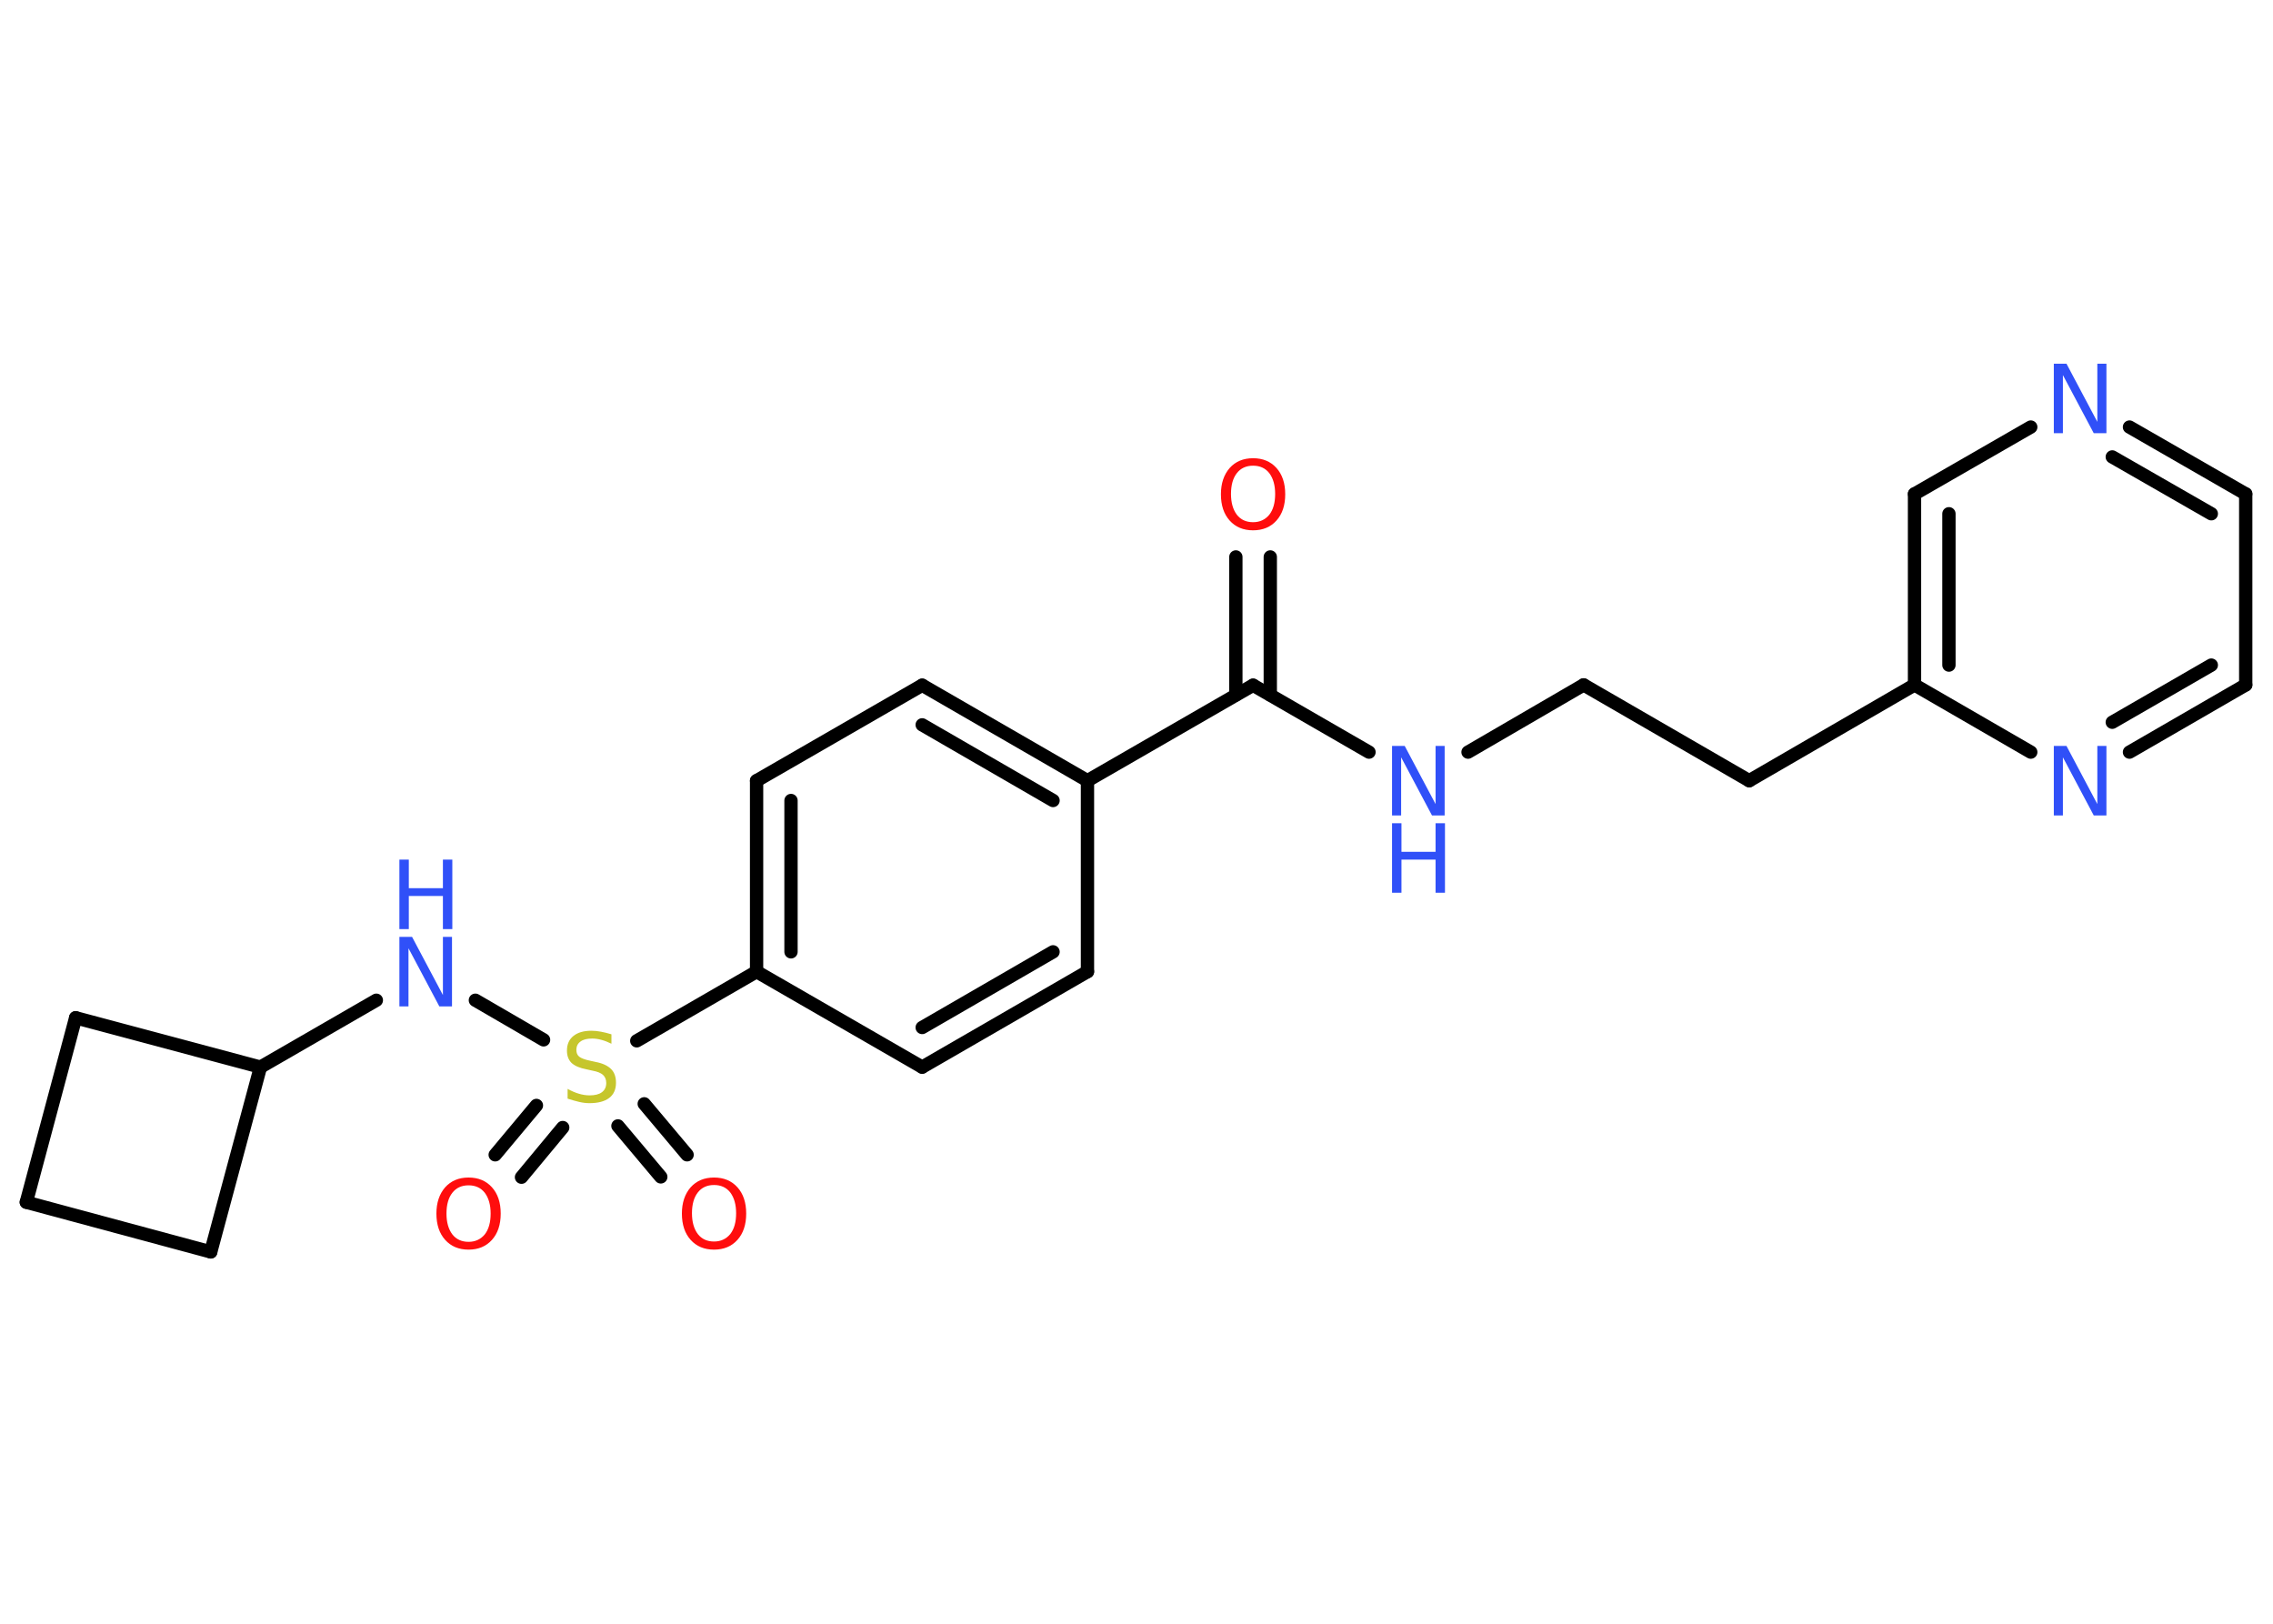 <?xml version='1.0' encoding='UTF-8'?>
<!DOCTYPE svg PUBLIC "-//W3C//DTD SVG 1.1//EN" "http://www.w3.org/Graphics/SVG/1.1/DTD/svg11.dtd">
<svg version='1.2' xmlns='http://www.w3.org/2000/svg' xmlns:xlink='http://www.w3.org/1999/xlink' width='70.0mm' height='50.0mm' viewBox='0 0 70.0 50.0'>
  <desc>Generated by the Chemistry Development Kit (http://github.com/cdk)</desc>
  <g stroke-linecap='round' stroke-linejoin='round' stroke='#000000' stroke-width='.41' fill='#3050F8'>
    <rect x='.0' y='.0' width='70.0' height='50.0' fill='#FFFFFF' stroke='none'/>
    <g id='mol1' class='mol'>
      <g id='mol1bnd1' class='bond'>
        <line x1='39.12' y1='17.15' x2='39.12' y2='21.4'/>
        <line x1='38.06' y1='17.15' x2='38.06' y2='21.4'/>
      </g>
      <line id='mol1bnd2' class='bond' x1='38.59' y1='21.1' x2='42.16' y2='23.16'/>
      <line id='mol1bnd3' class='bond' x1='45.21' y1='23.16' x2='48.77' y2='21.09'/>
      <line id='mol1bnd4' class='bond' x1='48.77' y1='21.09' x2='53.87' y2='24.04'/>
      <line id='mol1bnd5' class='bond' x1='53.87' y1='24.04' x2='58.96' y2='21.09'/>
      <g id='mol1bnd6' class='bond'>
        <line x1='58.96' y1='15.21' x2='58.96' y2='21.09'/>
        <line x1='60.02' y1='15.82' x2='60.02' y2='20.48'/>
      </g>
      <line id='mol1bnd7' class='bond' x1='58.96' y1='15.21' x2='62.54' y2='13.15'/>
      <g id='mol1bnd8' class='bond'>
        <line x1='69.16' y1='15.21' x2='65.58' y2='13.15'/>
        <line x1='68.1' y1='15.82' x2='65.05' y2='14.07'/>
      </g>
      <line id='mol1bnd9' class='bond' x1='69.16' y1='15.21' x2='69.16' y2='21.09'/>
      <g id='mol1bnd10' class='bond'>
        <line x1='65.58' y1='23.16' x2='69.16' y2='21.09'/>
        <line x1='65.05' y1='22.24' x2='68.1' y2='20.48'/>
      </g>
      <line id='mol1bnd11' class='bond' x1='58.96' y1='21.09' x2='62.54' y2='23.16'/>
      <line id='mol1bnd12' class='bond' x1='38.59' y1='21.1' x2='33.49' y2='24.04'/>
      <g id='mol1bnd13' class='bond'>
        <line x1='33.49' y1='24.04' x2='28.4' y2='21.1'/>
        <line x1='32.43' y1='24.65' x2='28.4' y2='22.32'/>
      </g>
      <line id='mol1bnd14' class='bond' x1='28.4' y1='21.1' x2='23.3' y2='24.04'/>
      <g id='mol1bnd15' class='bond'>
        <line x1='23.3' y1='24.04' x2='23.3' y2='29.92'/>
        <line x1='24.36' y1='24.65' x2='24.36' y2='29.31'/>
      </g>
      <line id='mol1bnd16' class='bond' x1='23.3' y1='29.92' x2='19.61' y2='32.05'/>
      <g id='mol1bnd17' class='bond'>
        <line x1='17.33' y1='34.72' x2='16.06' y2='36.25'/>
        <line x1='16.52' y1='34.04' x2='15.25' y2='35.56'/>
      </g>
      <g id='mol1bnd18' class='bond'>
        <line x1='19.84' y1='33.99' x2='21.16' y2='35.56'/>
        <line x1='19.03' y1='34.67' x2='20.35' y2='36.24'/>
      </g>
      <line id='mol1bnd19' class='bond' x1='16.74' y1='32.02' x2='14.64' y2='30.8'/>
      <line id='mol1bnd20' class='bond' x1='11.59' y1='30.8' x2='8.02' y2='32.86'/>
      <line id='mol1bnd21' class='bond' x1='8.02' y1='32.86' x2='6.49' y2='38.55'/>
      <line id='mol1bnd22' class='bond' x1='6.49' y1='38.55' x2='.81' y2='37.02'/>
      <line id='mol1bnd23' class='bond' x1='.81' y1='37.02' x2='2.33' y2='31.34'/>
      <line id='mol1bnd24' class='bond' x1='8.02' y1='32.86' x2='2.33' y2='31.34'/>
      <line id='mol1bnd25' class='bond' x1='23.3' y1='29.92' x2='28.4' y2='32.86'/>
      <g id='mol1bnd26' class='bond'>
        <line x1='28.4' y1='32.86' x2='33.49' y2='29.92'/>
        <line x1='28.4' y1='31.64' x2='32.43' y2='29.31'/>
      </g>
      <line id='mol1bnd27' class='bond' x1='33.49' y1='24.04' x2='33.49' y2='29.92'/>
      <path id='mol1atm1' class='atom' d='M38.59 14.34q-.32 .0 -.5 .23q-.18 .23 -.18 .64q.0 .4 .18 .64q.18 .23 .5 .23q.31 .0 .5 -.23q.18 -.23 .18 -.64q.0 -.4 -.18 -.64q-.18 -.23 -.5 -.23zM38.59 14.11q.45 .0 .72 .3q.27 .3 .27 .81q.0 .51 -.27 .81q-.27 .3 -.72 .3q-.45 .0 -.72 -.3q-.27 -.3 -.27 -.81q.0 -.5 .27 -.81q.27 -.3 .72 -.3z' stroke='none' fill='#FF0D0D'/>
      <g id='mol1atm3' class='atom'>
        <path d='M42.87 22.97h.39l.95 1.79v-1.79h.28v2.14h-.39l-.95 -1.79v1.79h-.28v-2.14z' stroke='none'/>
        <path d='M42.87 25.35h.29v.88h1.05v-.88h.29v2.14h-.29v-1.02h-1.05v1.02h-.29v-2.14z' stroke='none'/>
      </g>
      <path id='mol1atm8' class='atom' d='M63.25 11.2h.39l.95 1.79v-1.79h.28v2.14h-.39l-.95 -1.79v1.79h-.28v-2.14z' stroke='none'/>
      <path id='mol1atm11' class='atom' d='M63.25 22.97h.39l.95 1.79v-1.79h.28v2.14h-.39l-.95 -1.79v1.79h-.28v-2.14z' stroke='none'/>
      <path id='mol1atm16' class='atom' d='M18.83 31.86v.28q-.16 -.08 -.31 -.12q-.15 -.04 -.28 -.04q-.24 .0 -.36 .09q-.13 .09 -.13 .26q.0 .14 .09 .21q.09 .07 .32 .12l.18 .04q.32 .06 .48 .22q.15 .15 .15 .42q.0 .31 -.21 .47q-.21 .16 -.61 .16q-.15 .0 -.32 -.04q-.17 -.04 -.35 -.1v-.3q.18 .1 .35 .15q.17 .05 .33 .05q.25 .0 .38 -.1q.13 -.1 .13 -.28q.0 -.16 -.1 -.25q-.1 -.09 -.32 -.13l-.18 -.04q-.32 -.06 -.47 -.2q-.14 -.14 -.14 -.38q.0 -.29 .2 -.45q.2 -.16 .55 -.16q.15 .0 .3 .03q.16 .03 .32 .08z' stroke='none' fill='#C6C62C'/>
      <path id='mol1atm17' class='atom' d='M14.43 36.5q-.32 .0 -.5 .23q-.18 .23 -.18 .64q.0 .4 .18 .64q.18 .23 .5 .23q.31 .0 .5 -.23q.18 -.23 .18 -.64q.0 -.4 -.18 -.64q-.18 -.23 -.5 -.23zM14.43 36.26q.45 .0 .72 .3q.27 .3 .27 .81q.0 .51 -.27 .81q-.27 .3 -.72 .3q-.45 .0 -.72 -.3q-.27 -.3 -.27 -.81q.0 -.5 .27 -.81q.27 -.3 .72 -.3z' stroke='none' fill='#FF0D0D'/>
      <path id='mol1atm18' class='atom' d='M21.99 36.49q-.32 .0 -.5 .23q-.18 .23 -.18 .64q.0 .4 .18 .64q.18 .23 .5 .23q.31 .0 .5 -.23q.18 -.23 .18 -.64q.0 -.4 -.18 -.64q-.18 -.23 -.5 -.23zM21.99 36.26q.45 .0 .72 .3q.27 .3 .27 .81q.0 .51 -.27 .81q-.27 .3 -.72 .3q-.45 .0 -.72 -.3q-.27 -.3 -.27 -.81q.0 -.5 .27 -.81q.27 -.3 .72 -.3z' stroke='none' fill='#FF0D0D'/>
      <g id='mol1atm19' class='atom'>
        <path d='M12.3 28.85h.39l.95 1.79v-1.79h.28v2.14h-.39l-.95 -1.79v1.79h-.28v-2.14z' stroke='none'/>
        <path d='M12.3 26.47h.29v.88h1.05v-.88h.29v2.14h-.29v-1.02h-1.05v1.02h-.29v-2.14z' stroke='none'/>
      </g>
    </g>
  </g>
</svg>
